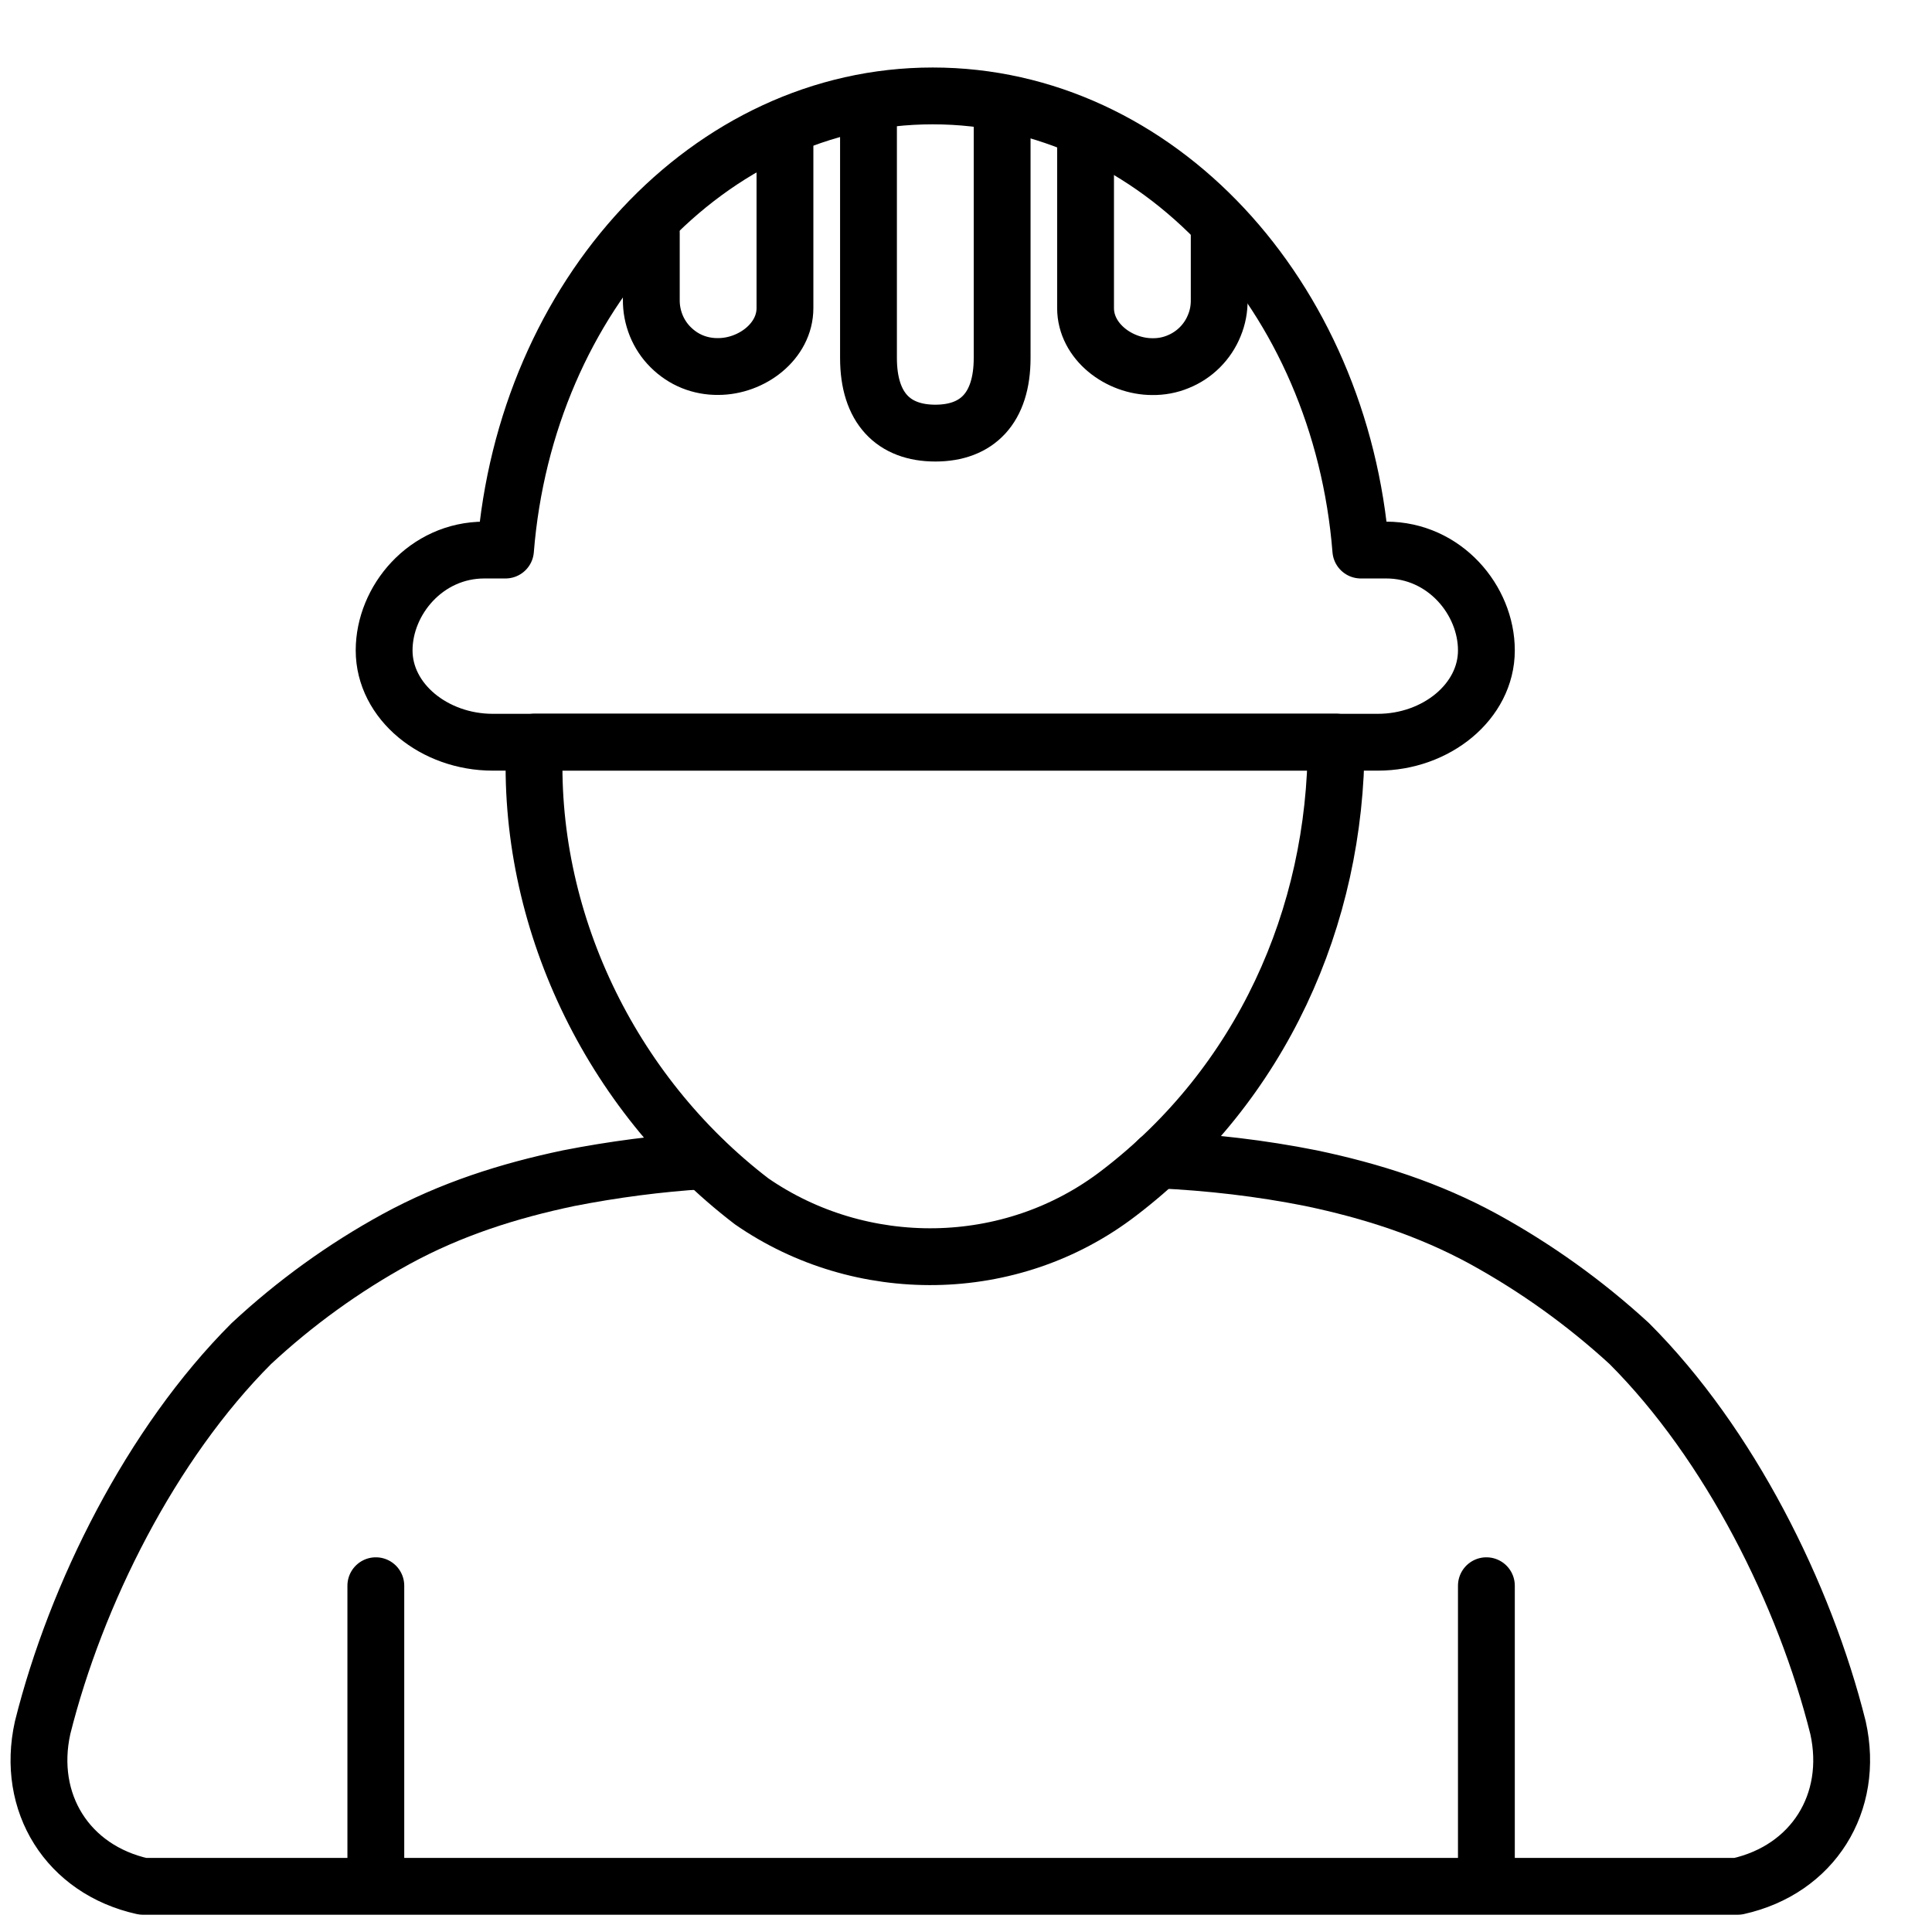 <svg width="17" height="17" viewBox="0 0 17 17" fill="none" xmlns="http://www.w3.org/2000/svg">
<path d="M7.642 0.945V3.15C7.642 3.591 7.863 3.811 8.23 3.811C8.598 3.811 8.818 3.591 8.818 3.15V0.945M11.757 6.53C11.757 8.073 11.095 9.543 9.847 10.497C8.891 11.232 7.569 11.232 6.614 10.571C5.365 9.615 4.63 8.073 4.704 6.53H11.757Z" stroke="black" stroke-width="0.5" stroke-linecap="round" stroke-linejoin="round"/>
<path d="M13.079 16.598V13.953M3.307 16.598V13.953M10.192 10.206C10.647 10.227 11.095 10.279 11.536 10.367C12.065 10.478 12.572 10.639 13.057 10.904C13.519 11.158 13.948 11.466 14.336 11.822C15.218 12.704 15.879 14.027 16.173 15.202C16.32 15.864 15.952 16.451 15.291 16.598H1.257C0.595 16.451 0.228 15.863 0.375 15.202C0.669 14.027 1.33 12.704 2.212 11.822C2.596 11.465 3.023 11.156 3.483 10.904C3.968 10.639 4.475 10.478 5.004 10.367C5.397 10.29 5.794 10.238 6.194 10.213M10.728 2.05V2.638C10.729 2.715 10.715 2.792 10.685 2.864C10.656 2.936 10.613 3.001 10.558 3.056C10.503 3.111 10.438 3.154 10.366 3.183C10.294 3.213 10.217 3.227 10.14 3.226C9.846 3.226 9.552 3.005 9.552 2.711V1.168M6.907 1.168V2.711C6.907 3.005 6.613 3.225 6.319 3.225C6.242 3.226 6.165 3.212 6.093 3.183C6.021 3.154 5.956 3.11 5.901 3.055C5.846 3.001 5.803 2.935 5.774 2.864C5.745 2.792 5.73 2.715 5.731 2.637V2.049" stroke="black" stroke-width="0.5" stroke-linecap="round" stroke-linejoin="round"/>
<path d="M12.197 4.84H11.974C11.796 2.601 10.183 0.844 8.207 0.844C6.239 0.844 4.627 2.601 4.448 4.84H4.262C3.748 4.84 3.38 5.282 3.38 5.723C3.38 6.173 3.821 6.531 4.336 6.531H12.124C12.638 6.531 13.079 6.173 13.079 5.723C13.079 5.281 12.712 4.84 12.197 4.84Z" stroke="black" stroke-width="0.5" stroke-linecap="round" stroke-linejoin="round"/>
</svg>
